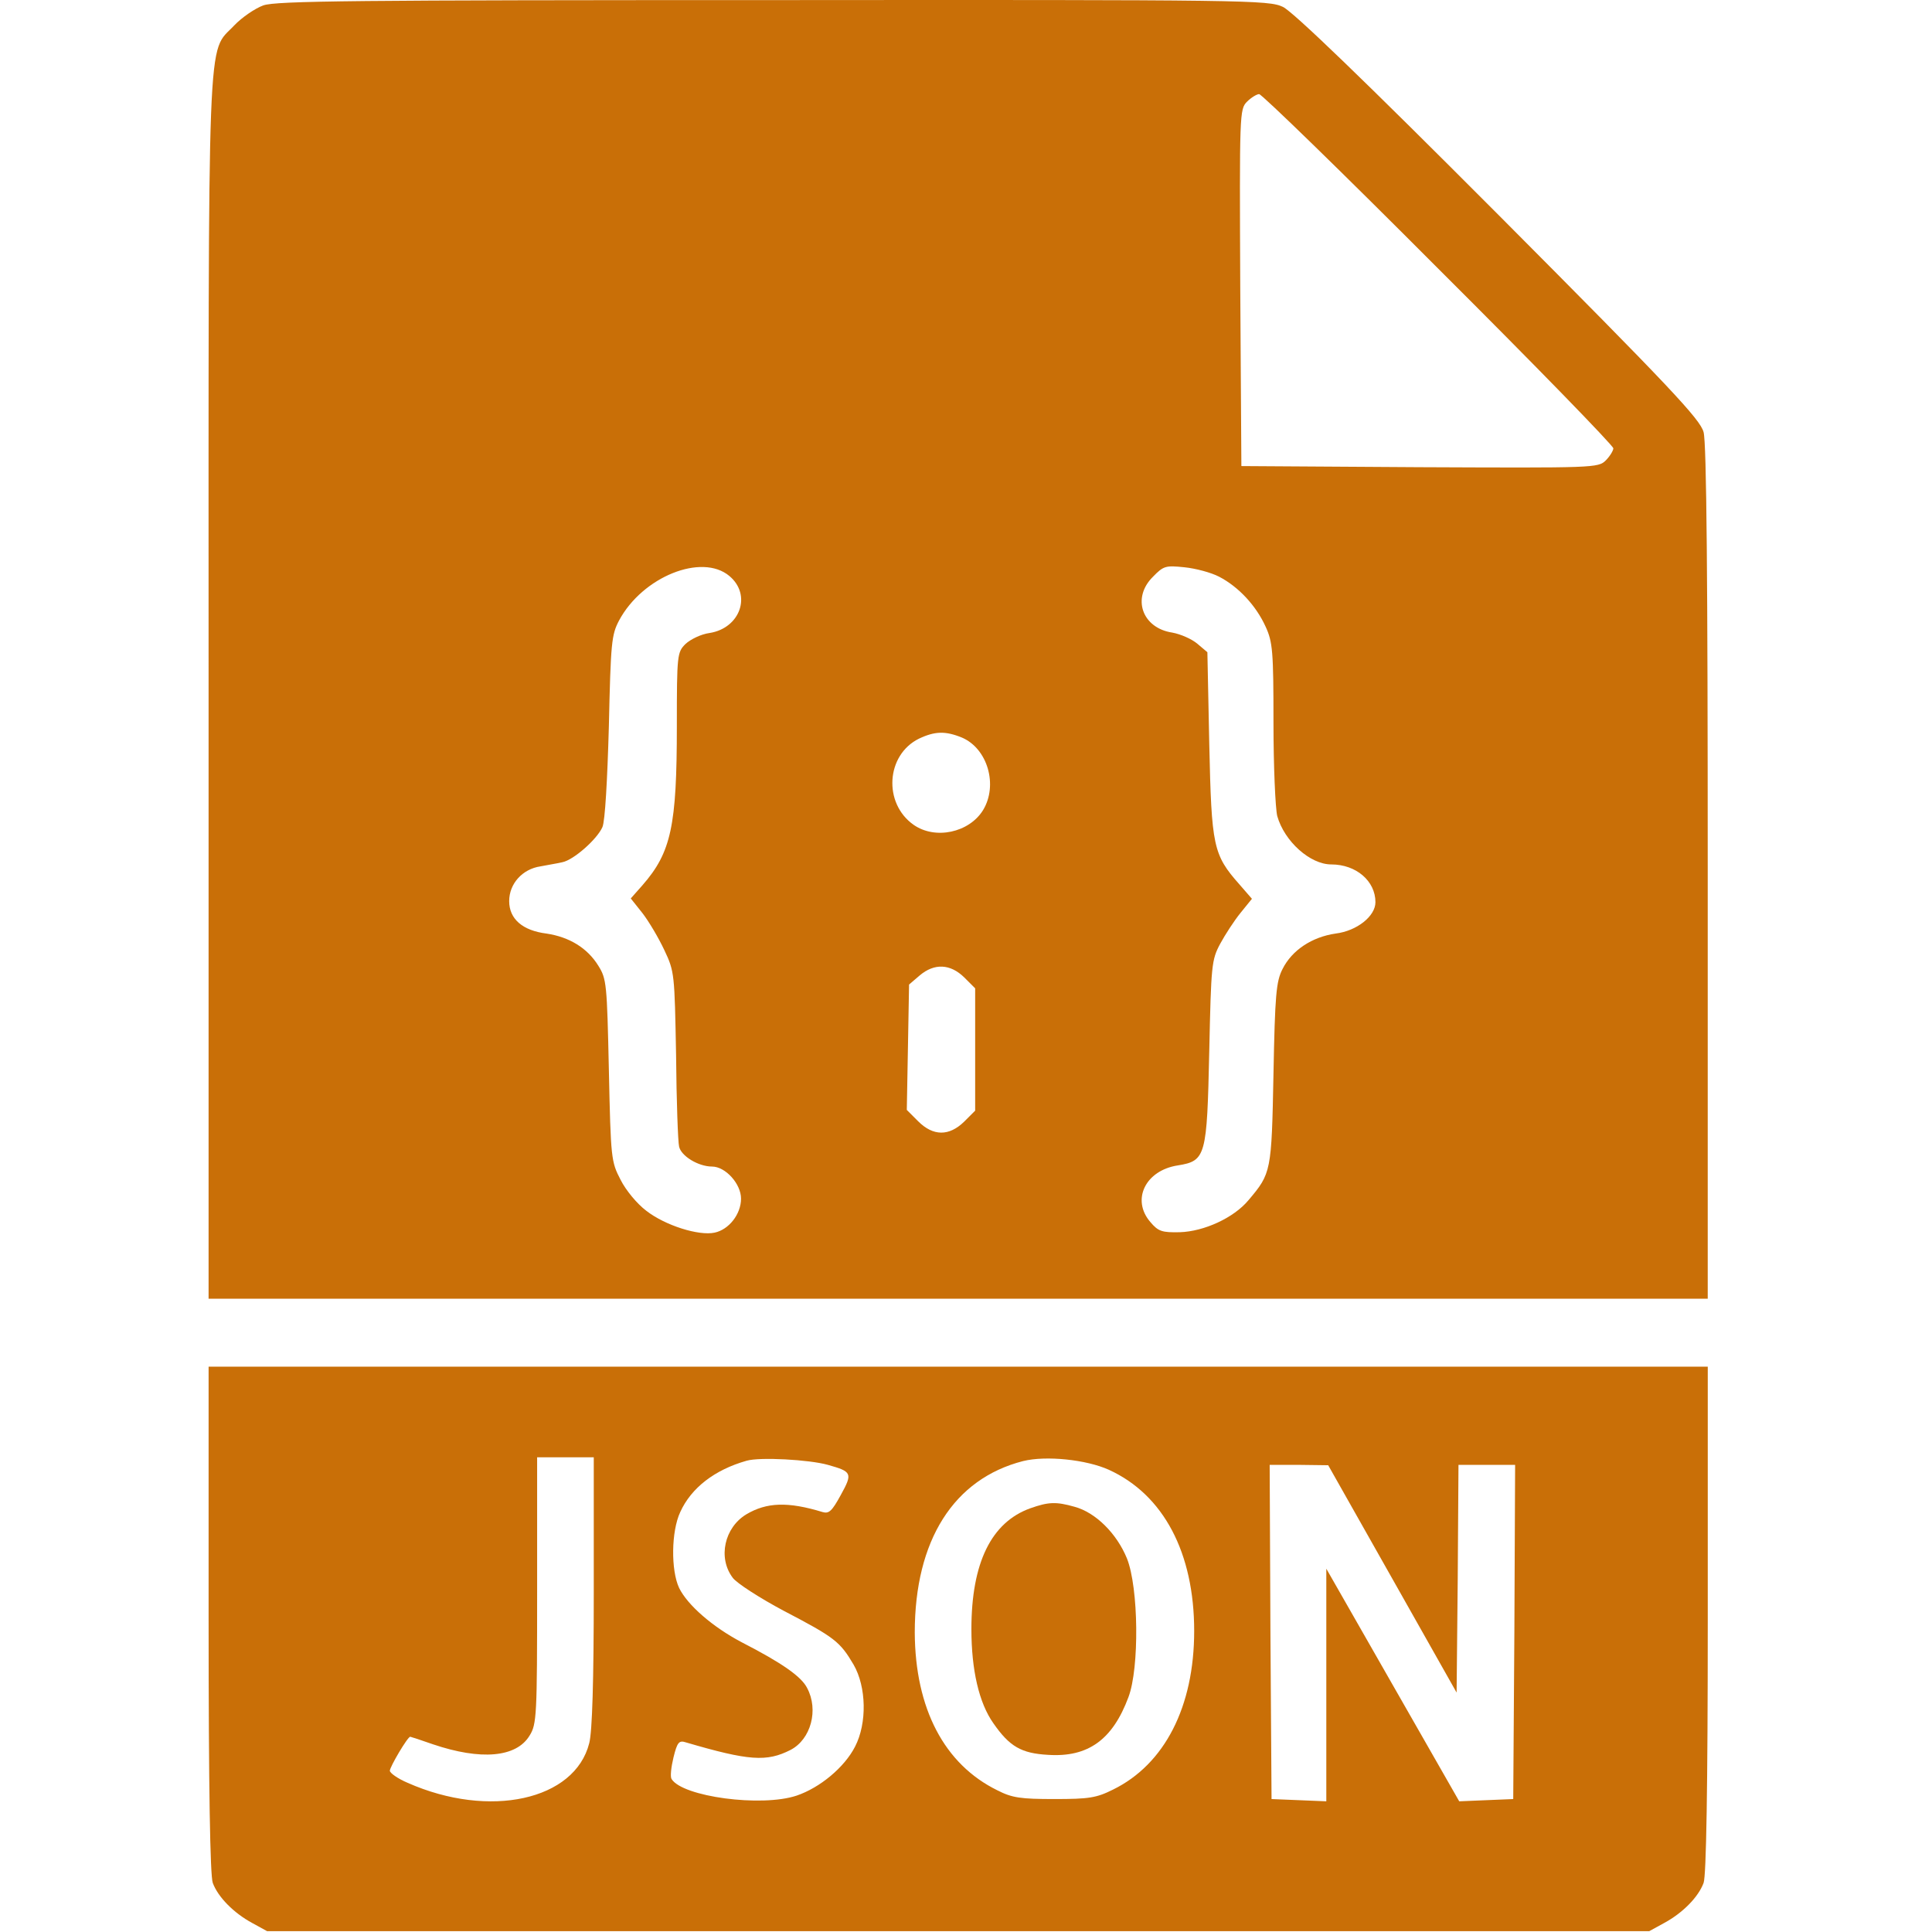 <?xml version="1.0" encoding="UTF-8" standalone="no"?>
<!-- Svg Vector Icons : http://www.onlinewebfonts.com/icon -->

<svg
   xmlns:dc="http://purl.org/dc/elements/1.1/"
   xmlns:cc="http://creativecommons.org/ns#"
   xmlns:rdf="http://www.w3.org/1999/02/22-rdf-syntax-ns#"
   xmlns:svg="http://www.w3.org/2000/svg"
   xmlns="http://www.w3.org/2000/svg"
   xmlns:sodipodi="http://sodipodi.sourceforge.net/DTD/sodipodi-0.dtd"
   xmlns:inkscape="http://www.inkscape.org/namespaces/inkscape"
   version="1.1"
   x="0px"
   y="0px"
   viewBox="0 0 250 250"
   enable-background="new 0 0 1000 1000"
   xml:space="preserve"
   id="svg5229"
   sodipodi:docname="json.svg"
   width="250"
   height="250"
   inkscape:version="0.92.1 unknown"><defs
     id="defs5233" /><sodipodi:namedview
     pagecolor="#ffffff"
     bordercolor="#666666"
     borderopacity="1"
     objecttolerance="10"
     gridtolerance="10"
     guidetolerance="10"
     inkscape:pageopacity="0"
     inkscape:pageshadow="2"
     inkscape:window-width="1330"
     inkscape:window-height="731"
     id="namedview5231"
     showgrid="false"
     fit-margin-top="0"
     fit-margin-left="0"
     fit-margin-right="0"
     fit-margin-bottom="0"
     inkscape:pagecheckerboard="true"
     inkscape:zoom="1.3350176"
     inkscape:cx="219.84946"
     inkscape:cy="165.91394"
     inkscape:window-x="482"
     inkscape:window-y="297"
     inkscape:window-maximized="0"
     inkscape:current-layer="svg5229" /><g
     id="g5227"
     transform="matrix(0.255,0,0,0.255,-3.515,-2.551)"
     style="fill:#c96f07;fill-opacity:1;stroke:none;stroke-width:7.84;stroke-miterlimit:4;stroke-dasharray:none;stroke-opacity:1"><g
       transform="matrix(0.1,0,0,-0.1,0,512)"
       id="g5225"
       style="fill:#c96f07;fill-opacity:1;stroke:none;stroke-width:78.399;stroke-miterlimit:4;stroke-dasharray:none;stroke-opacity:1"><path
         d="M 1474.2,4992.7 C 1432,4977.4 1365,4931.4 1326.6,4891.1 1186.7,4741.6 1196.3,4965.8 1196.3,1520.5 V -1570.4 H 5000 8803.7 V 591.1 c 0,1483.1 -5.8,2184.5 -21.1,2236.2 -17.3,65.2 -168.6,226.1 -1038.6,1099.9 -687.8,689.9 -1044.3,1032.9 -1096,1057.8 -72.8,34.5 -172.5,36.4 -2586.9,34.5 -2115.5,0 -2521.7,-3.8 -2586.9,-26.8 z M 7437.5,3655.2 c 488.6,-486.7 887.2,-896.8 887.2,-910.2 0,-11.5 -17.3,-40.2 -38.3,-61.3 -38.3,-38.3 -59.4,-38.3 -944.7,-34.5 l -904.5,5.7 -5.7,904.5 c -3.8,885.3 -3.8,906.4 34.5,944.7 21.1,21.1 49.8,38.3 61.3,38.3 13.4,0 423.5,-398.6 910.2,-887.2 z M 3838.8,2097.3 c 115,-95.8 55.6,-264.4 -99.6,-289.4 -44.1,-5.7 -97.7,-32.6 -122.6,-55.6 -42.2,-42.1 -44.1,-53.6 -44.1,-415.8 0,-507.8 -28.7,-641.9 -174.4,-808.6 l -59.4,-67.1 59.4,-74.7 c 32.6,-42.2 82.4,-126.5 111.1,-187.8 51.7,-109.2 51.7,-120.7 59.4,-532.7 1.9,-231.9 9.6,-440.7 15.3,-463.7 9.6,-47.9 97.7,-101.6 166.7,-101.6 69,0 147.6,-88.1 147.6,-162.9 0,-78.6 -61.3,-157.1 -134.1,-172.5 -80.5,-17.2 -251,36.4 -346.8,111.1 -46,34.5 -103.5,103.5 -130.3,157.1 -47.9,92 -49.8,107.3 -59.4,555.7 -9.6,438.8 -11.5,463.7 -53.7,530.8 -55.6,90.1 -147.5,145.6 -262.5,162.9 -122.6,15.3 -189.7,74.7 -189.7,164.8 0,88.2 67.1,162.9 159,176.3 38.3,7.7 88.1,15.3 111.1,21.1 57.5,11.5 176.3,116.9 203.1,178.2 13.4,30.7 24.9,237.6 32.6,509.7 9.6,427.3 13.4,465.6 51.7,538.5 118.9,222.4 419.8,343.1 559.6,226.2 z m 2485.4,-3.8 c 99.6,-51.7 187.8,-147.6 235.7,-252.9 36.4,-78.6 40.2,-126.5 40.2,-488.6 0,-220.4 9.6,-435 19.2,-473.3 36.4,-128.4 166.7,-245.3 274,-245.3 126.5,0 224.2,-84.3 224.2,-191.6 0,-70.9 -93.9,-145.6 -201.2,-159 -120.7,-17.3 -222.3,-84.3 -270.2,-180.1 -32.6,-63.2 -38.3,-132.2 -46,-532.7 -9.6,-496.3 -11.5,-504 -126.5,-640 -74.7,-90.1 -226.1,-159.1 -348.8,-162.9 -90.1,-1.9 -109.2,3.8 -149.5,51.7 -97.7,113.1 -24.9,262.5 139.9,287.4 141.8,23 147.5,46 159,578.7 9.6,438.8 11.5,463.7 55.6,546.1 24.9,46 70.9,116.9 103.5,157.1 l 57.5,70.9 -63.2,72.8 c -134.1,151.4 -141.8,193.5 -153.3,710.9 l -9.6,467.6 -49.8,42.1 c -28.7,24.9 -86.2,49.8 -128.4,57.5 -153.3,23 -206.9,176.3 -97.7,283.6 53.7,55.6 65.1,57.5 159,47.9 57.6,-5.8 136.1,-26.9 176.4,-47.9 z m -1305,-816.4 c 130.3,-55.6 184,-241.4 107.3,-367.9 -70.9,-115 -243.4,-151.4 -352.6,-74.7 -155.2,109.2 -139.9,354.5 26.8,436.9 80.6,38.3 134.2,40.2 218.5,5.7 z M 5030.7,60.3 5086.3,4.7 v -310.4 -310.4 l -55.6,-55.6 c -76.7,-74.7 -157.1,-74.7 -233.8,1.9 l -57.5,57.5 5.8,318.1 5.7,318.1 53.7,46 c 74.8,63.3 155.2,59.4 226.1,-9.6 z"
         id="path5219"
         inkscape:connector-curvature="0"
         style="fill:#c96f07;fill-opacity:1;stroke:none;stroke-width:78.399;stroke-miterlimit:4;stroke-dasharray:none;stroke-opacity:1" /><path
         d="m 1196.4,-3197.2 c 0,-860.4 7.7,-1301.1 21.1,-1337.5 26.8,-72.8 107.3,-153.3 199.3,-203.1 l 76.7,-42.1 h 3506.7 3506.6 l 76.7,42.1 c 92,49.8 172.5,130.3 199.3,203.1 13.4,36.4 21.1,477.1 21.1,1337.5 v 1282 H 5000.1 1196.4 Z m 1954.5,139.9 c 0,-452.2 -7.7,-710.9 -23,-768.4 -72.8,-289.3 -505.9,-385.2 -921.7,-201.2 -49.8,21.1 -90.1,49.8 -90.1,61.3 0,19.2 90.1,172.5 103.5,172.5 1.9,0 55.6,-17.2 115,-38.3 243.4,-82.4 423.5,-67.1 490.6,44.1 36.4,57.5 38.3,101.6 38.3,737.7 v 674.5 h 143.7 143.7 z m 1188.1,643.8 c 122.6,-34.5 126.5,-42.2 65.2,-153.3 -44.1,-80.5 -59.4,-95.8 -92,-86.2 -176.3,53.7 -283.6,49.8 -387.1,-11.5 -111.1,-67.1 -145.6,-220.4 -69,-321.9 19.2,-26.8 138,-103.5 260.6,-168.6 256.8,-134.1 283.6,-155.2 352.6,-272.1 65.2,-113 69,-297 7.7,-415.8 -53.7,-105.4 -178.2,-208.9 -297,-249.1 -178.2,-59.4 -578.7,-5.8 -634.3,84.3 -7.7,11.5 -1.9,61.3 9.6,109.2 19.2,78.5 28.7,88.1 63.2,76.7 320,-93.9 410.1,-99.7 530.8,-38.3 103.5,53.6 143.7,203.1 84.3,314.3 -28.7,57.5 -126.5,126.5 -331.5,231.8 -149.5,78.6 -275.9,189.7 -318.1,275.9 -42.2,90 -40.2,287.4 5.7,385.1 55.6,122.6 174.4,214.6 337.3,260.6 67.1,19.2 316.2,5.7 412,-21.1 z m 1425.6,-24.9 c 277.9,-126.5 433.1,-421.6 433.1,-818.2 0,-383.2 -149.5,-676.4 -412,-804.8 -84.3,-42.2 -122.6,-47.9 -297,-47.9 -170.5,0 -214.6,5.8 -289.3,44.1 -270.2,132.2 -417.7,415.8 -419.6,801 0,467.6 197.4,779.9 550,870 116.7,28.6 319.9,7.5 434.8,-44.2 z m 1439.1,-553.8 325.7,-576.8 5.7,578.7 3.8,576.8 h 143.7 143.7 l -3.8,-847 -5.8,-848.9 -138,-5.7 -136,-5.7 -337.3,590.2 -337.2,590.2 v -590.2 -590.2 l -138,5.7 -139.9,5.7 -5.7,848.9 -3.8,847 h 147.5 l 149.5,-1.9 z"
         id="path5221"
         inkscape:connector-curvature="0"
         style="fill:#c96f07;fill-opacity:1;stroke:none;stroke-width:78.399;stroke-miterlimit:4;stroke-dasharray:none;stroke-opacity:1" /><path
         d="m 5366.1,-2633.8 c -197.4,-70.9 -298.9,-275.9 -298.9,-613.2 0,-206.9 38.3,-373.7 111.1,-477.1 82.4,-118.8 141.8,-153.3 277.8,-160.9 203.1,-13.4 327.7,76.7 408.2,293.2 55.6,147.6 51.7,553.8 -7.7,703.3 -51.7,126.5 -159,233.8 -266.4,262.5 -93.8,26.6 -132.2,24.7 -224.1,-7.8 z"
         id="path5223"
         inkscape:connector-curvature="0"
         style="fill:#c96f07;fill-opacity:1;stroke:none;stroke-width:78.399;stroke-miterlimit:4;stroke-dasharray:none;stroke-opacity:1" /></g></g></svg>